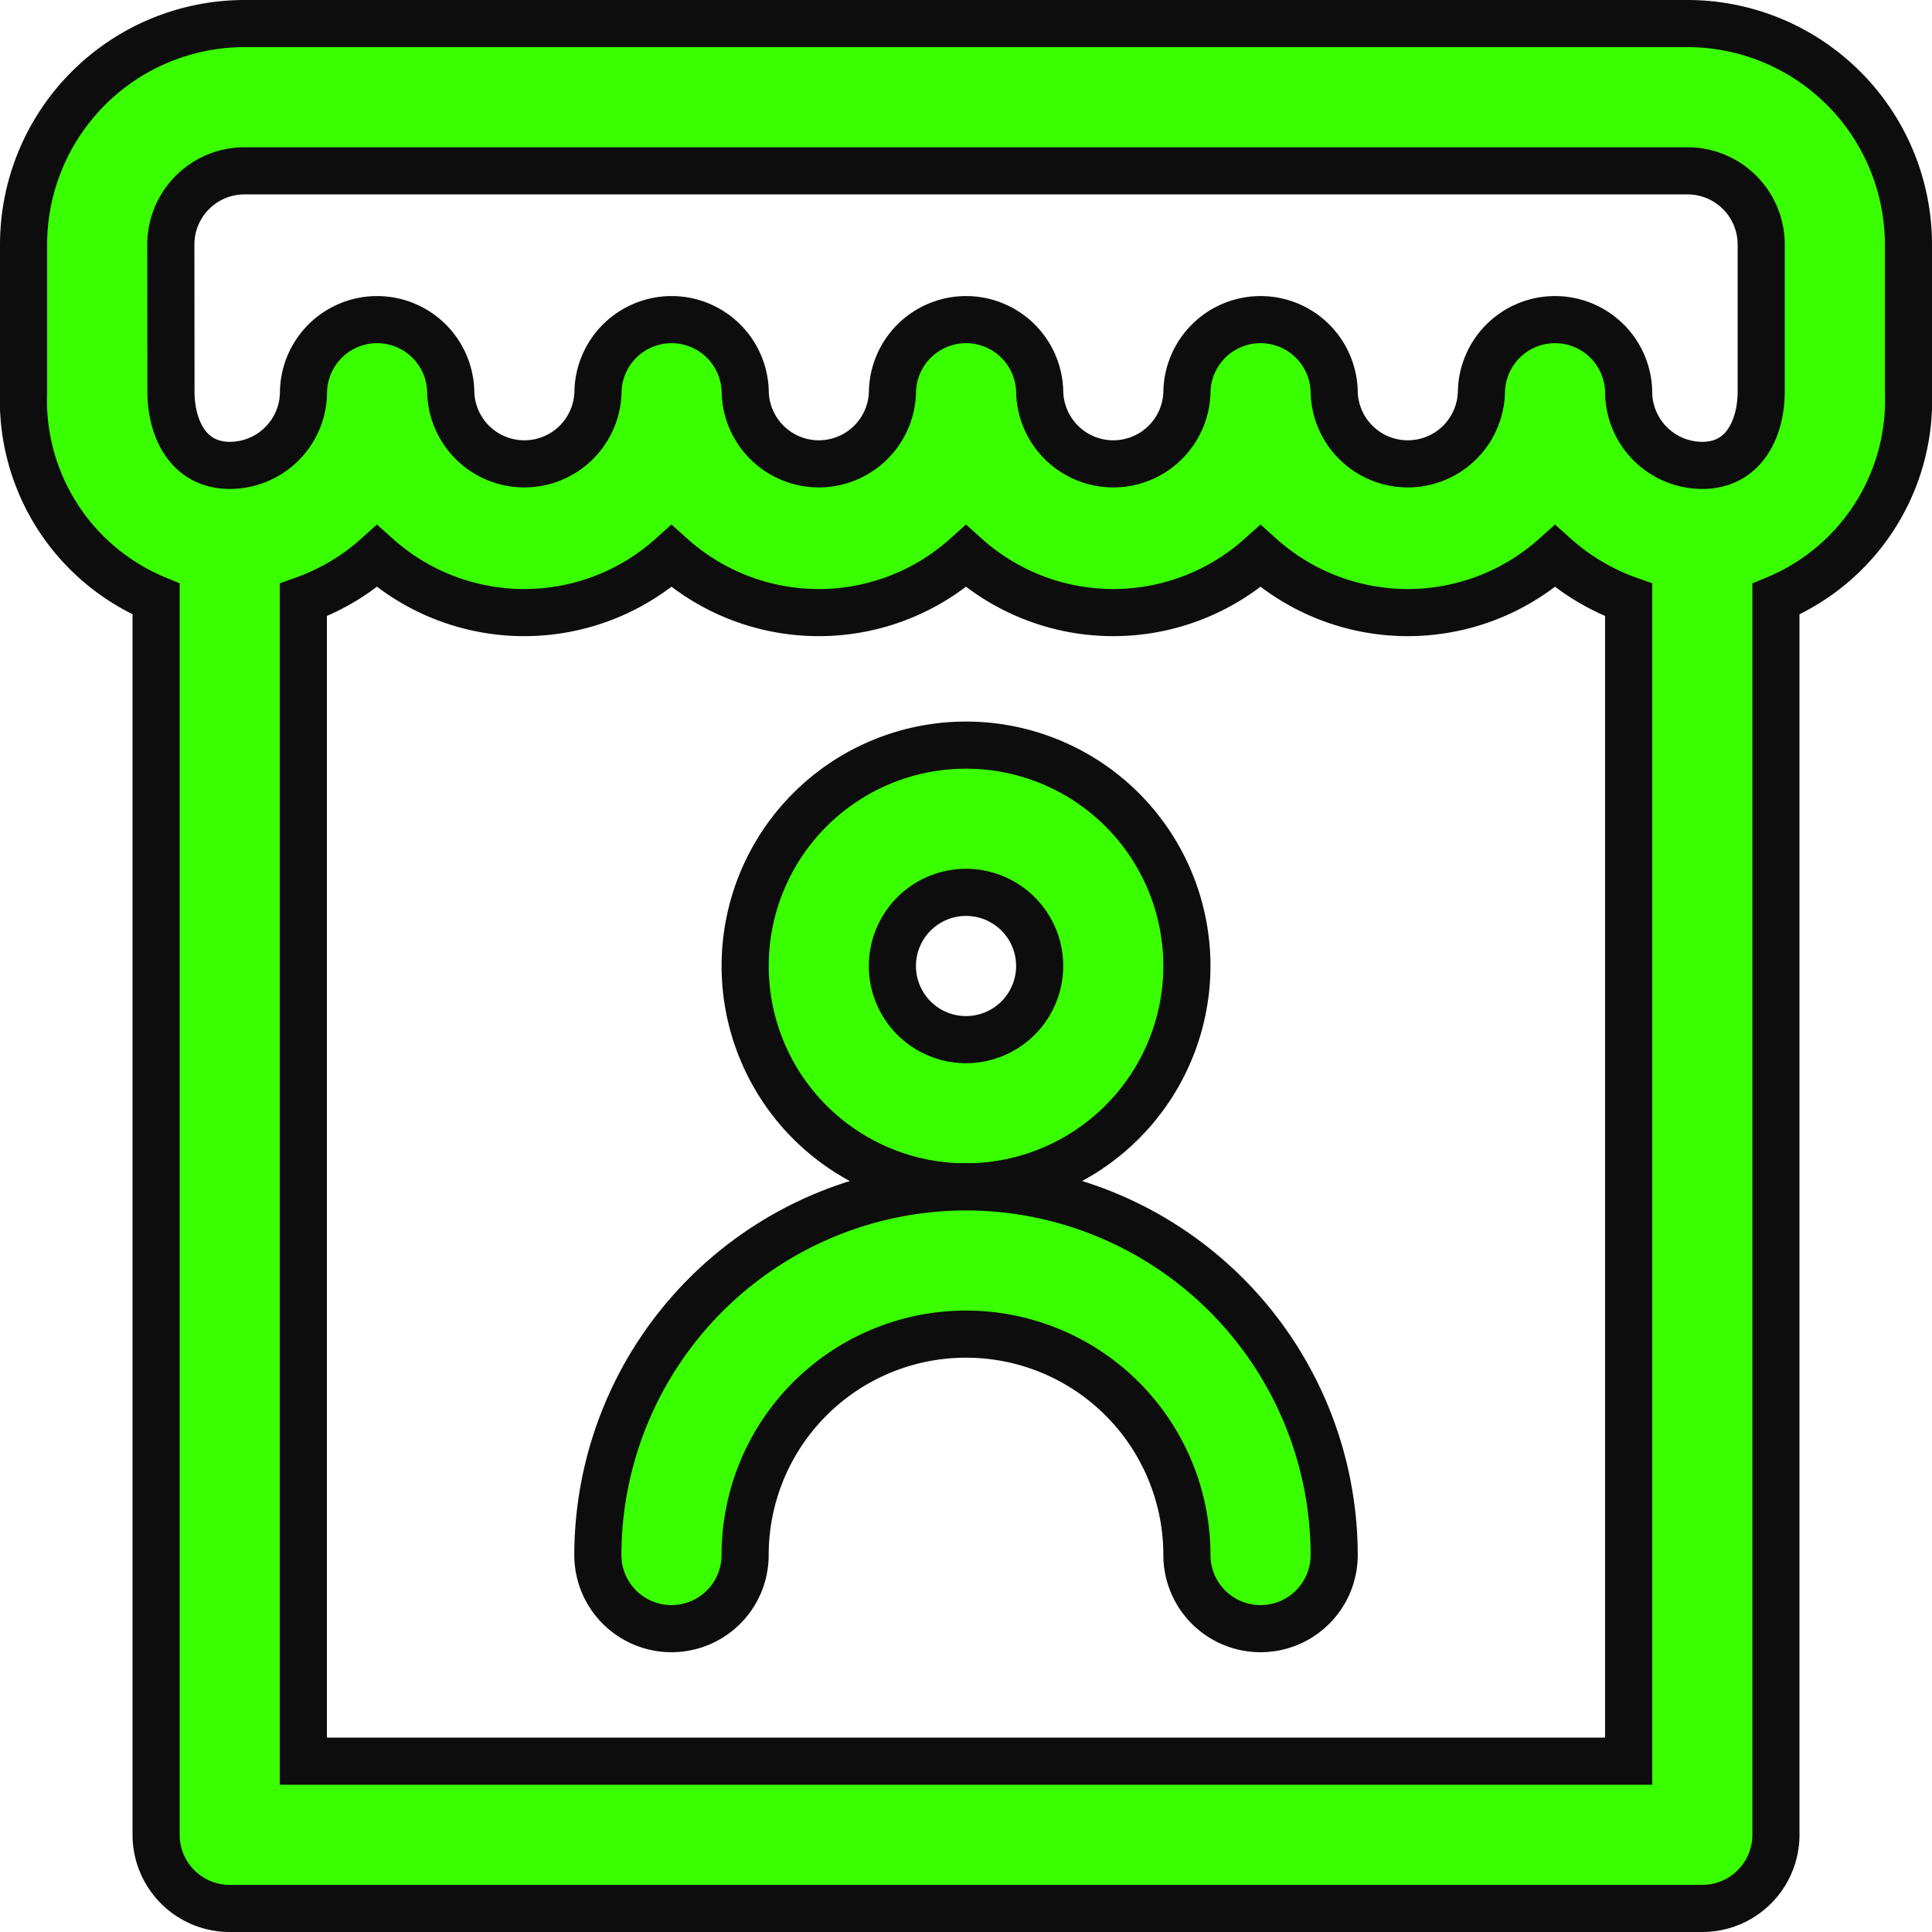 <svg xmlns="http://www.w3.org/2000/svg" width="61.5" height="61.5" viewBox="0 0 61.5 61.5">
  <g id="ic_sellers" transform="translate(0.75 0.75)">
    <g id="Group_57201" data-name="Group 57201">
      <path id="Path_75341" data-name="Path 75341" d="M52.969,0H7.031A7.039,7.039,0,0,0,0,7.031v4.688a6.853,6.853,0,0,0,4.219,6.6V57.656A2.344,2.344,0,0,0,6.563,60H53.438a2.344,2.344,0,0,0,2.344-2.344V18.321A6.853,6.853,0,0,0,60,11.719V7.031A7.039,7.039,0,0,0,52.969,0ZM4.688,7.031A2.346,2.346,0,0,1,7.031,4.688H52.969a2.346,2.346,0,0,1,2.344,2.344v4.688c0,1.081-.491,2.344-1.875,2.344a2.346,2.346,0,0,1-2.344-2.344,2.344,2.344,0,0,0-4.687,0,2.344,2.344,0,0,1-4.687,0,2.344,2.344,0,0,0-4.687,0,2.344,2.344,0,0,1-4.687,0,2.344,2.344,0,0,0-4.687,0,2.344,2.344,0,0,1-4.687,0,2.344,2.344,0,0,0-4.687,0,2.344,2.344,0,0,1-4.687,0,2.344,2.344,0,0,0-4.687,0,2.346,2.346,0,0,1-2.344,2.344c-1.384,0-1.875-1.263-1.875-2.344ZM8.906,55.313V18.347a7.037,7.037,0,0,0,2.344-1.393,7.015,7.015,0,0,0,9.375,0,7.015,7.015,0,0,0,9.375,0,7.015,7.015,0,0,0,9.375,0,7.015,7.015,0,0,0,9.375,0,7.037,7.037,0,0,0,2.344,1.393V55.313Z" fill="#3aff00" stroke="#0d0d0d" stroke-width="1.5"/>
      <path id="Path_75342" data-name="Path 75342" d="M210.063,203.031a7.031,7.031,0,1,0-7.031,7.031A7.039,7.039,0,0,0,210.063,203.031Zm-7.031,2.344a2.344,2.344,0,1,1,2.344-2.344A2.346,2.346,0,0,1,203.031,205.375Z" transform="translate(-173.031 -173.031)" fill="#3aff00" stroke="#0d0d0d" stroke-width="1.5"/>
      <path id="Path_75343" data-name="Path 75343" d="M167.719,316A11.732,11.732,0,0,0,156,327.719a2.344,2.344,0,0,0,4.688,0,7.031,7.031,0,0,1,14.063,0,2.344,2.344,0,0,0,4.688,0A11.732,11.732,0,0,0,167.719,316Z" transform="translate(-137.719 -278.969)" fill="#3aff00" stroke="#0d0d0d" stroke-width="1.5"/>
    </g>
  </g>
</svg>
